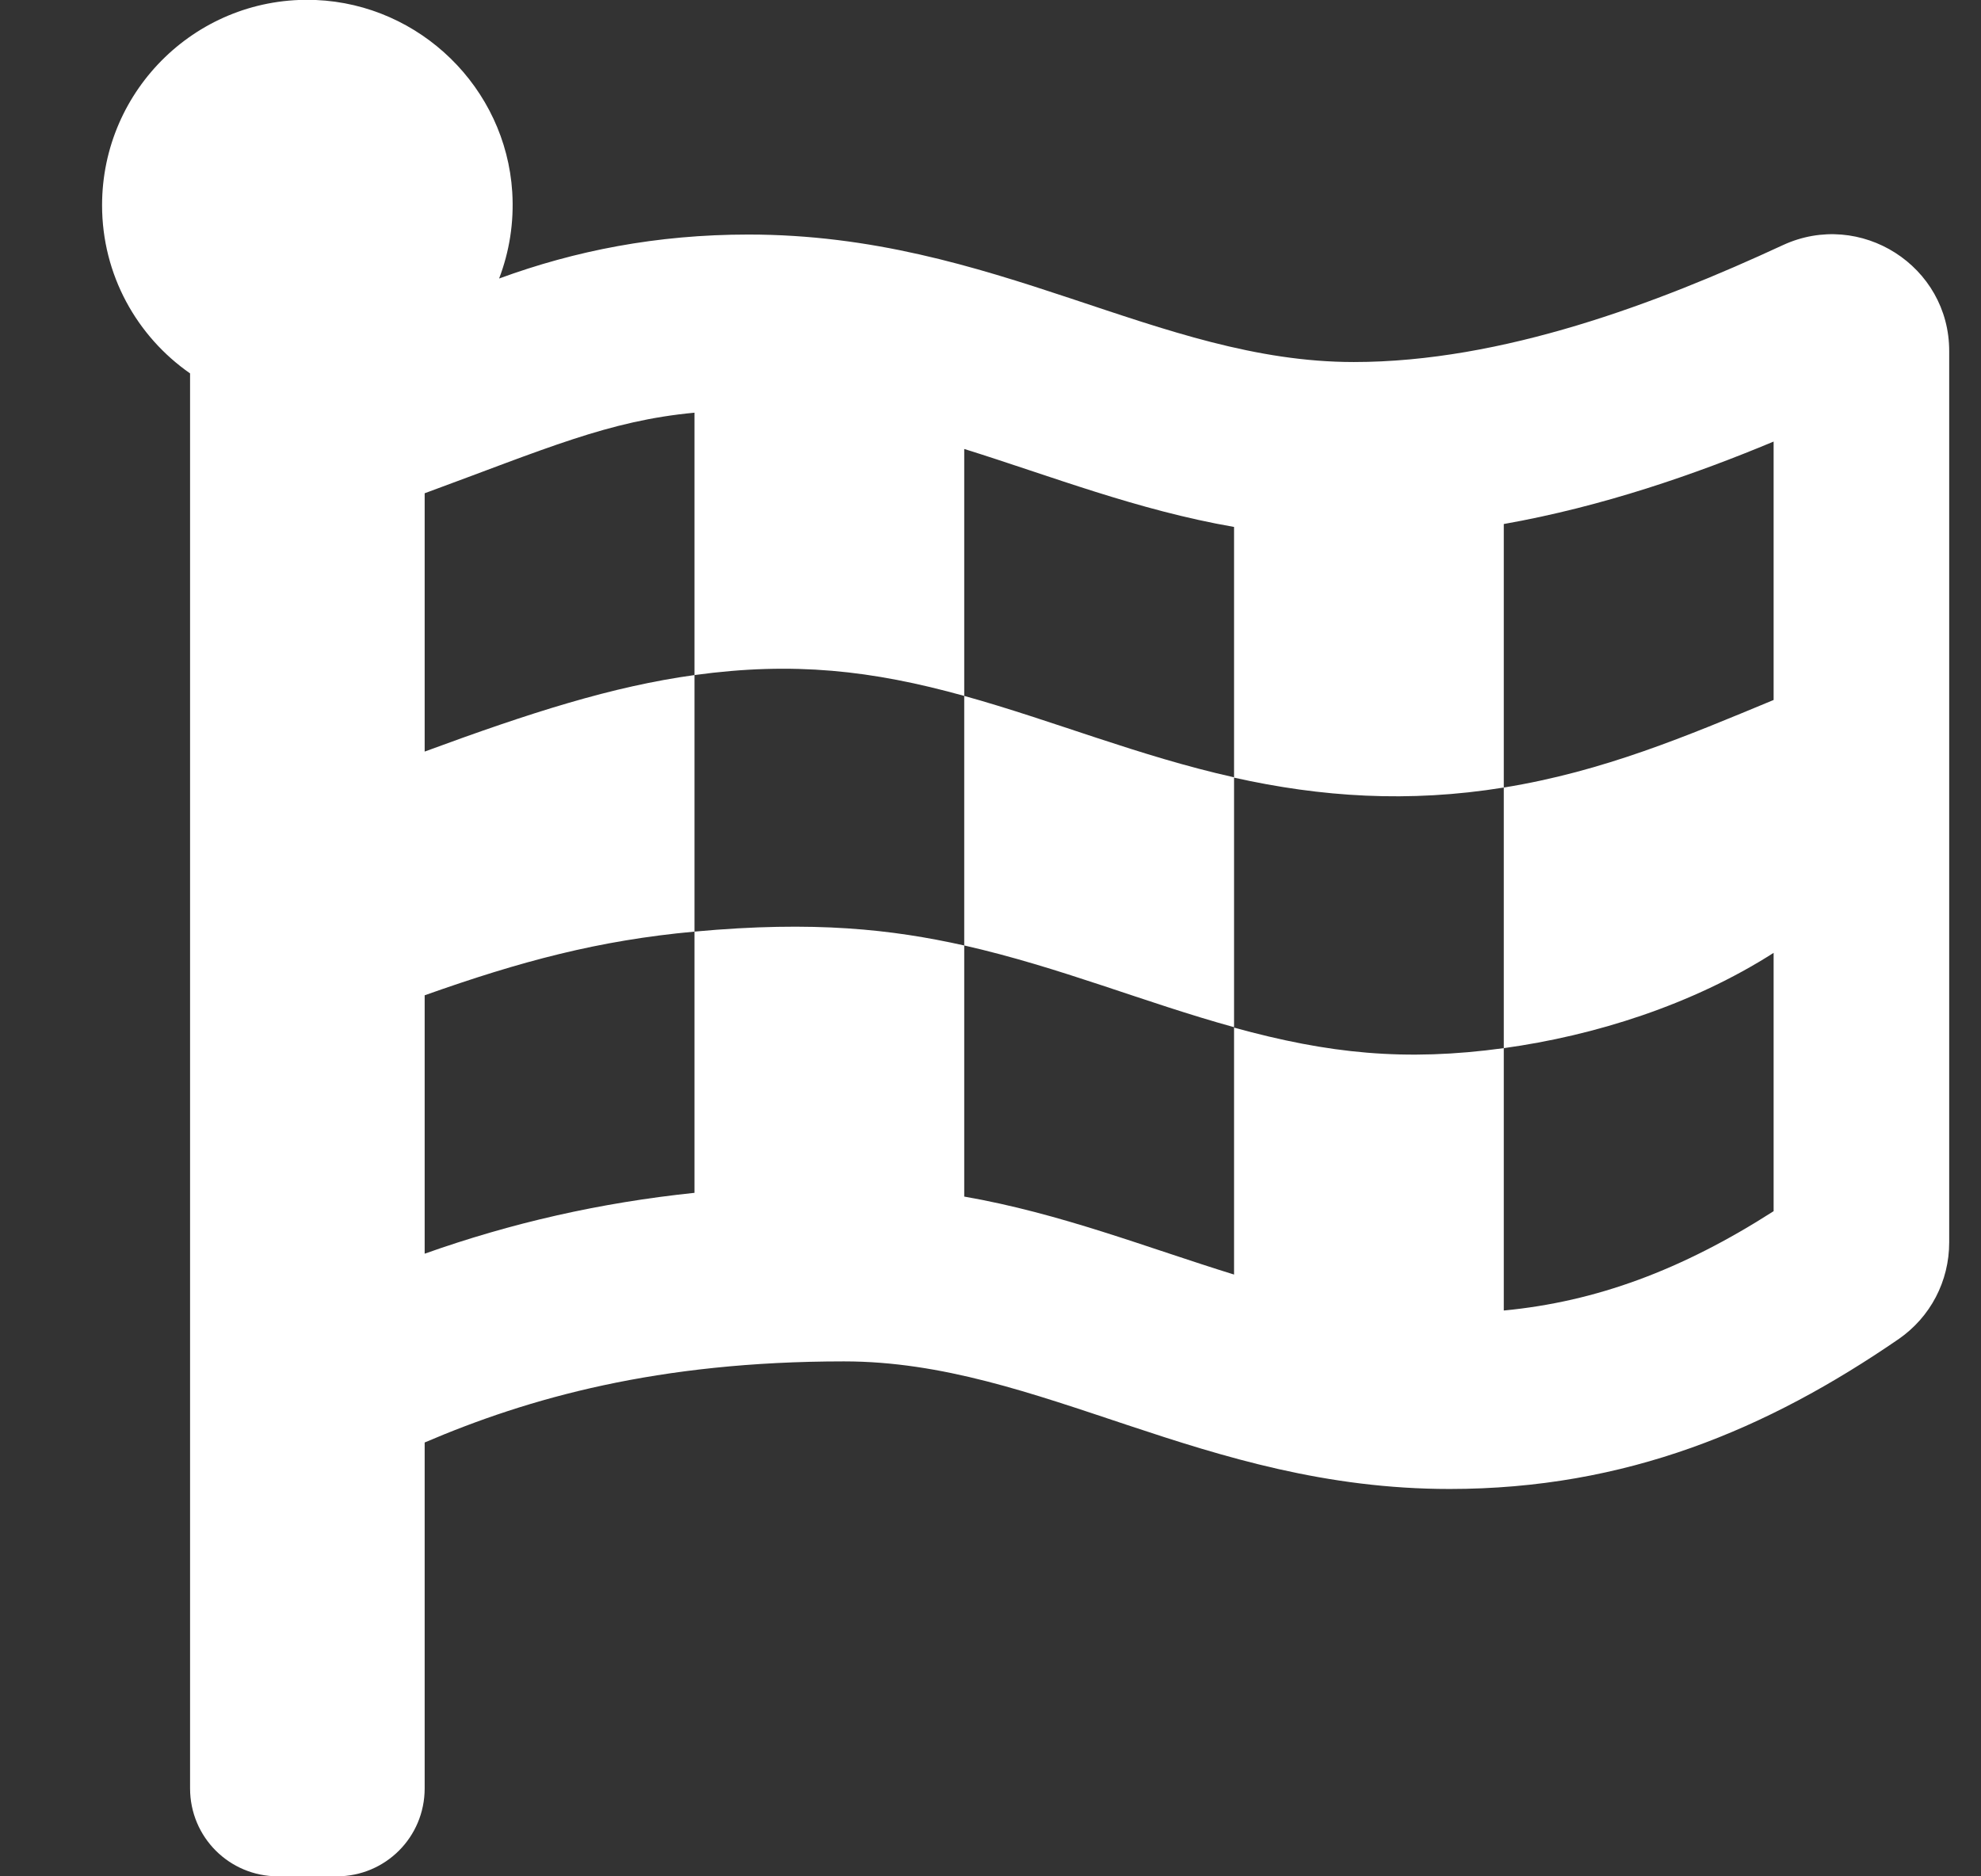 <svg width="19" height="18" viewBox="0 0 19 18" fill="none" xmlns="http://www.w3.org/2000/svg">
<rect x="0" y="0" width="19" height="18" fill="#333333" stroke="none"/>
<path d="M9.248 6.676V9.07C10.166 9.278 10.981 9.619 11.836 9.854V7.457C10.922 7.253 10.099 6.912 9.248 6.676ZM17.099 2.352C15.893 2.911 14.409 3.473 12.985 3.473C11.104 3.473 9.547 2.25 7.178 2.25C6.299 2.25 5.515 2.405 4.787 2.672C4.885 2.415 4.931 2.137 4.913 1.842C4.85 0.844 4.031 0.042 3.029 -4.96238e-05C1.904 -0.046 0.979 0.854 0.979 1.969C0.979 2.637 1.313 3.227 1.823 3.582V17.156C1.823 17.624 2.199 18 2.667 18H3.229C3.697 18 4.073 17.624 4.073 17.156V13.838C5.068 13.412 6.309 13.06 8.095 13.06C9.979 13.06 11.533 14.284 13.903 14.284C15.598 14.284 16.951 13.711 18.21 12.846C18.515 12.635 18.695 12.291 18.695 11.918V3.371C18.698 2.552 17.844 2.007 17.099 2.352ZM6.661 11.443C5.754 11.538 4.903 11.732 4.073 12.027V9.548C4.994 9.221 5.743 9.021 6.661 8.937V11.443ZM17.011 6.715C16.181 7.059 15.383 7.4 14.423 7.555V10.055C15.295 9.935 16.23 9.64 17.011 9.141V11.619C16.128 12.185 15.306 12.488 14.423 12.572V10.055C13.474 10.185 12.739 10.107 11.836 9.858V12.227C10.995 11.967 10.173 11.64 9.248 11.479V9.07C8.556 8.916 7.814 8.831 6.661 8.937V6.476C5.873 6.585 5.093 6.834 4.073 7.21V4.732C5.24 4.303 5.835 4.036 6.661 3.959V6.476C7.61 6.346 8.362 6.43 9.248 6.676V4.307C10.081 4.567 10.908 4.894 11.836 5.055V7.46C12.669 7.646 13.509 7.703 14.423 7.555V5.027C15.373 4.859 16.262 4.549 17.011 4.236V6.715Z" fill="white"/>
</svg>
